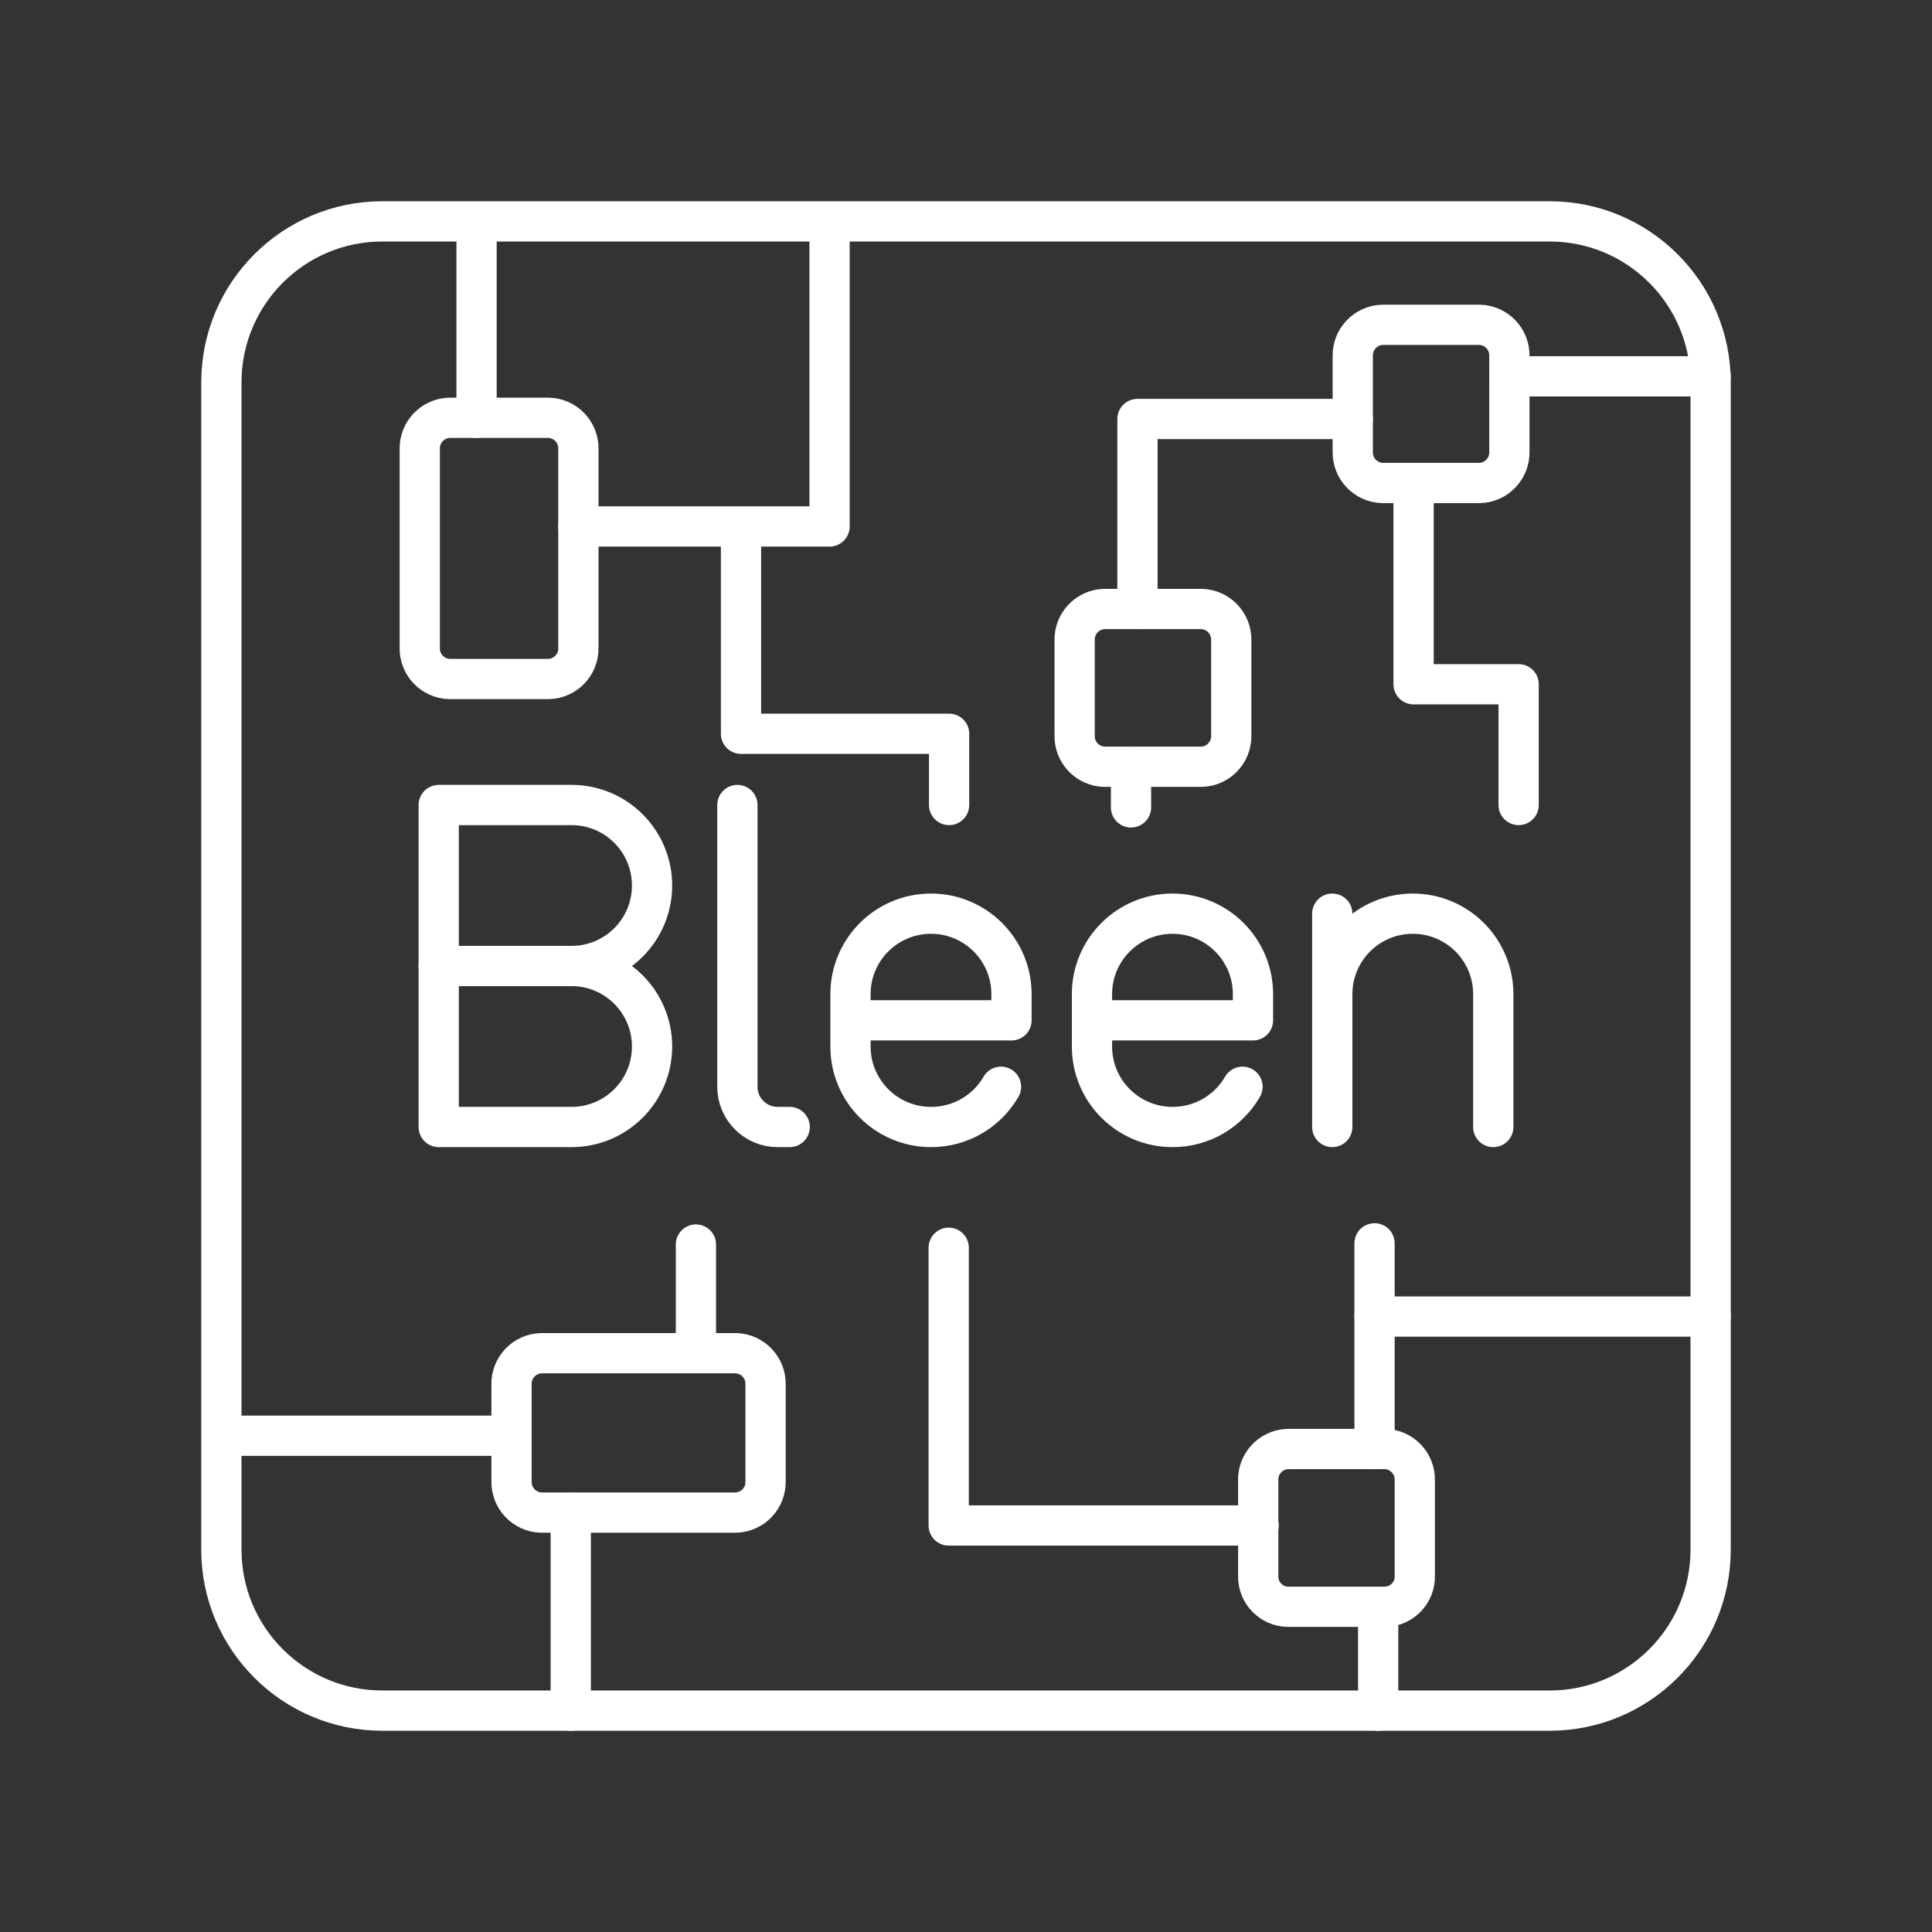 <?xml version="1.0" encoding="UTF-8"?><svg id="a" xmlns="http://www.w3.org/2000/svg" viewBox="0 0 48 48"><rect x="0" y="0" width="48" height="48" fill="#333333" stroke="none"/><defs><style>.b{fill:none;stroke:#fff;stroke-linecap:round;stroke-linejoin:round;}</style></defs><path class="b" d="M38.5,5.5H9.5c-2.209,0-4,1.791-4,4v29c0,2.209,1.791,4,4,4h29c2.209,0,4-1.791,4-4V9.5c0-2.209-1.791-4-4-4Z"/><path class="b" d="M14.37,13.08h6.24v-7.57"/><path class="b" d="M11.17,10.38h2.46c.42.011.751.36.74.779,0,0,0,0,0,.001v4.93c.011.42-.32.769-.74.78-0,0-0,0-.001,0h-2.46c-.42-.011-.751-.36-.74-.779v-.001s0-4.93,0-4.93c-.011-.42.32-.769.74-.78h.001Z"/><path class="b" d="M13.45,33.62h4.83c.42.011.751.36.74.779,0,0,0,0,0,.001v2.4c.011.42-.32.769-.74.78-0,0-0,0-.001,0h-4.83c-.42-.011-.751-.36-.74-.779,0-0,0-0,0-.001v-2.4c-.011-.42.32-.769.74-.78 0,0,0,0,.001,0Z"/><path class="b" d="M34.35,8.07h2.41c.42.011.751.36.74.779,0,0,0,0,0,.001v2.37c.011.42-.32.769-.74.78h-.001s-2.41,0-2.41,0c-.42-.011-.751-.36-.74-.779,0-0,0-0,0-.001v-2.37c-.011-.42.32-.769.74-.78 0,0,0,0,.001,0Z"/><path class="b" d="M27.44,15.13h2.41c.42.011.751.36.74.779,0,0,0,0,0,.001v2.36c.011.42-.32.769-.74.78-0,0-0,0-.001,0h-2.41c-.42-.011-.751-.36-.74-.779,0-0,0-0,0-.001v-2.36c-.011-.42.32-.769.74-.78h.001Z"/><path class="b" d="M32,36h2.41c.42.011.751.36.74.779,0,0,0,0,0,.001v2.37c.011.414-.316.759-.73.77-.003,0-.007 0-.01 0h-2.41c-.414-.005-.746-.345-.74-.76,0-.003 0-.007 0-.01v-2.35c-.022-.419.3-.777.719-.799.007-0.0.014-.001.021-.001Z"/><path class="b" d="M11.84,10.38v-4.87"/><path class="b" d="M12.7,35.67h-7.19"/><path class="b" d="M14.18,37.59v4.91"/><path class="b" d="M34.24,40v2.5"/><path class="b" d="M37.5,9.35h5"/><path class="b" d="M33.61,10.41h-5.35v4.72"/><path class="b" d="M23.58,20v-1.77h-5.17v-5.14"/><path class="b" d="M28.1,19.06v1"/><path class="b" d="M17.29,30.92v2.7"/><path class="b" d="M23.57,31v6.9h7.7"/><path class="b" d="M34.15,30.89v5.11"/><path class="b" d="M34.15,32.71h8.35"/><path class="b" d="M35.12,12v5h2.61v3"/><path class="b" d="M24.87,27c-.359.621-1.023,1.003-1.74,1h0c-1.105,0-2-.895-2-2v-1.3c0-1.105.895-2,2-2h0c1.105,0,2,.895,2,2v.65h-4"/><path class="b" d="M30.87,27c-.359.621-1.023,1.003-1.74,1h0c-1.105,0-2-.895-2-2v-1.3c0-1.105.895-2,2-2h0c1.105,0,2,.895,2,2v.65h-4"/><path class="b" d="M18.32,20v7c0,.552.448,1,1,1h.3"/><path class="b" d="M37.1,28v-3.3c0-1.105-.895-2-2-2h0c-1.105,0-2,.895-2,2v3.3"/><line class="b" x1="33.1" y1="24.7" x2="33.1" y2="22.7"/><path class="b" d="M14.2,24c1.105,0,2,.895,2,2s-.895,2-2,2h-3.3v-8h3.3c1.105,0,2,.895,2,2s-.895,2-2,2Z"/><line class="b" x1="14.2" y1="24" x2="10.9" y2="24"/></svg>